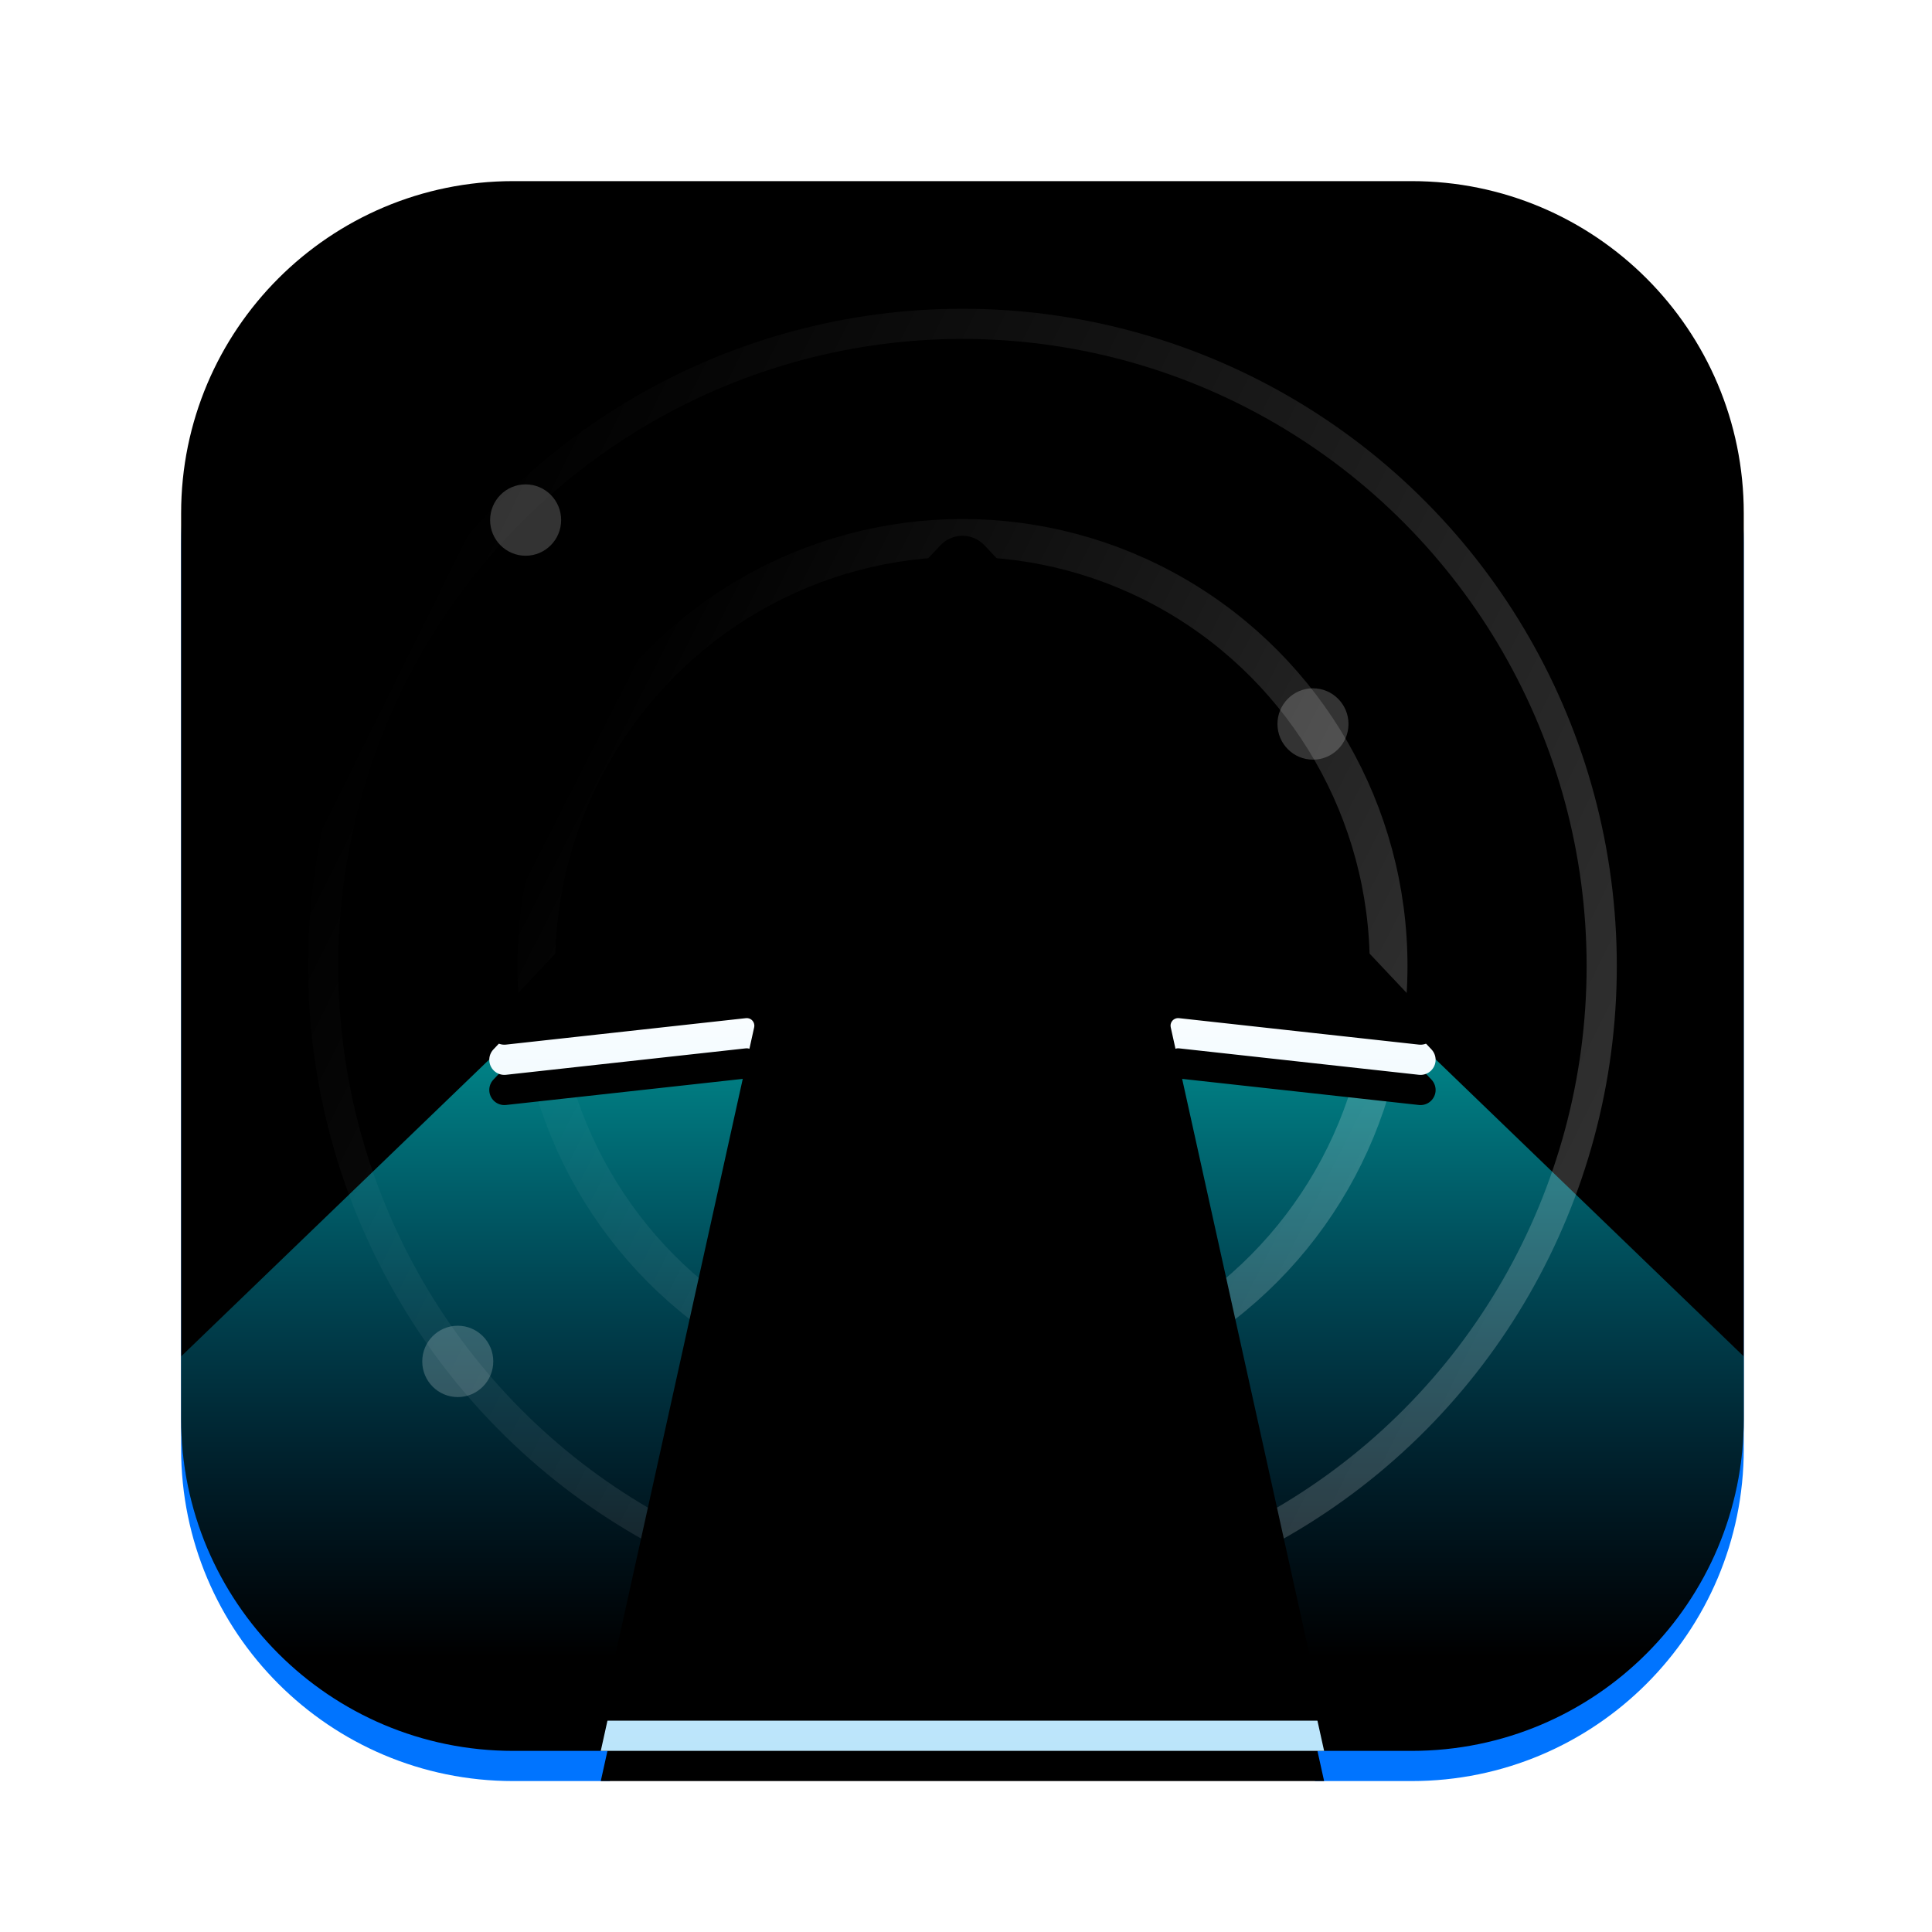 <?xml version="1.0" encoding="UTF-8"?>
<svg width="128px" height="128px" viewBox="0 0 128 128" version="1.1" xmlns="http://www.w3.org/2000/svg" xmlns:xlink="http://www.w3.org/1999/xlink">
    <title>apps/128/upgrade-tool</title>
    <defs>
        <filter x="-9.7%" y="-7.7%" width="119.3%" height="119.2%" filterUnits="objectBoundingBox" id="filter-1">
            <feOffset dx="0" dy="2" in="SourceAlpha" result="shadowOffsetOuter1"></feOffset>
            <feGaussianBlur stdDeviation="3" in="shadowOffsetOuter1" result="shadowBlurOuter1"></feGaussianBlur>
            <feColorMatrix values="0 0 0 0 0   0 0 0 0 0   0 0 0 0 0  0 0 0 0.2 0" type="matrix" in="shadowBlurOuter1" result="shadowMatrixOuter1"></feColorMatrix>
            <feMerge>
                <feMergeNode in="shadowMatrixOuter1"></feMergeNode>
                <feMergeNode in="SourceGraphic"></feMergeNode>
            </feMerge>
        </filter>
        <radialGradient cx="50%" cy="50%" fx="50%" fy="50%" r="87.336%" gradientTransform="translate(0.5, 0.5), scale(1, 0.996), rotate(90), scale(1, 1.235), translate(-0.5, -0.5)" id="radialGradient-2">
            <stop stop-color="#22C8FB" offset="0%"></stop>
            <stop stop-color="#0074FF" offset="56.245%"></stop>
            <stop stop-color="#0074FF" offset="78.382%"></stop>
            <stop stop-color="#44B0FB" offset="100%"></stop>
        </radialGradient>
        <path d="M81.529,3.55271368e-15 C93.68,-9.47085642e-15 103.529,9.85 103.529,22 L103.529,82 C103.529,94.15 93.68,104 81.529,104 L75.126,104 L60.963,52.305 C60.89,52.039 61.047,51.764 61.313,51.691 C61.413,51.663 61.519,51.668 61.616,51.703 L72.707,55.742 C73.21,55.925 73.768,55.666 73.951,55.162 C74.115,54.711 73.926,54.208 73.505,53.978 L52.725,42.599 C52.127,42.271 51.403,42.271 50.804,42.599 L30.024,53.978 C29.554,54.236 29.381,54.826 29.639,55.296 C29.869,55.717 30.372,55.906 30.823,55.742 L41.913,51.703 C42.173,51.609 42.46,51.742 42.554,52.002 C42.59,52.099 42.594,52.205 42.567,52.305 L28.402,104 L22,104 C9.85,104 5.04069193e-15,94.15 3.55271368e-15,82 L3.55271368e-15,22 C2.06473543e-15,9.85 9.85,9.33739474e-15 22,7.10542736e-15 L81.529,3.55271368e-15 Z" id="path-3"></path>
        <filter x="-1.0%" y="-1.0%" width="101.9%" height="101.9%" filterUnits="objectBoundingBox" id="filter-4">
            <feOffset dx="0" dy="-2" in="SourceAlpha" result="shadowOffsetInner1"></feOffset>
            <feComposite in="shadowOffsetInner1" in2="SourceAlpha" operator="arithmetic" k2="-1" k3="1" result="shadowInnerInner1"></feComposite>
            <feColorMatrix values="0 0 0 0 0   0 0 0 0 0   0 0 0 0 0  0 0 0 0.096 0" type="matrix" in="shadowInnerInner1"></feColorMatrix>
        </filter>
        <linearGradient x1="50%" y1="0%" x2="50%" y2="88.057%" id="linearGradient-5">
            <stop stop-color="#00FFFB" stop-opacity="0.6" offset="0%"></stop>
            <stop stop-color="#00A1FF" stop-opacity="0" offset="100%"></stop>
        </linearGradient>
        <linearGradient x1="5.418%" y1="25.344%" x2="103.183%" y2="75.02%" id="linearGradient-6">
            <stop stop-color="#FFFFFF" stop-opacity="0" offset="0%"></stop>
            <stop stop-color="#FFFFFF" stop-opacity="0.2" offset="100%"></stop>
        </linearGradient>
        <linearGradient x1="5.418%" y1="25.344%" x2="103.183%" y2="75.02%" id="linearGradient-7">
            <stop stop-color="#FFFFFF" stop-opacity="0" offset="0%"></stop>
            <stop stop-color="#FFFFFF" stop-opacity="0.2" offset="100%"></stop>
        </linearGradient>
        <linearGradient x1="63.829%" y1="35.235%" x2="63.829%" y2="120.491%" id="linearGradient-8">
            <stop stop-color="#FBFEFF" offset="0%"></stop>
            <stop stop-color="#A7DDF9" offset="100%"></stop>
        </linearGradient>
        <path d="M75.726,104 L65.564,58.06 C65.504,57.791 65.674,57.524 65.944,57.464 C65.997,57.452 66.052,57.449 66.107,57.455 L82.003,59.208 C82.552,59.269 83.046,58.873 83.107,58.324 C83.139,58.033 83.041,57.742 82.84,57.528 L53.22,26.124 C52.462,25.321 51.196,25.284 50.392,26.042 C50.364,26.068 50.337,26.096 50.31,26.124 L20.689,57.528 C20.31,57.93 20.329,58.563 20.731,58.942 C20.944,59.143 21.235,59.241 21.526,59.208 L37.423,57.455 C37.697,57.425 37.944,57.623 37.974,57.898 C37.98,57.952 37.977,58.007 37.966,58.06 L27.803,104 L27.803,104 L75.726,104 Z" id="path-9"></path>
        <filter x="-10.5%" y="-7.0%" width="121.0%" height="120.3%" filterUnits="objectBoundingBox" id="filter-10">
            <feOffset dx="0" dy="2" in="SourceAlpha" result="shadowOffsetOuter1"></feOffset>
            <feGaussianBlur stdDeviation="2.5" in="shadowOffsetOuter1" result="shadowBlurOuter1"></feGaussianBlur>
            <feColorMatrix values="0 0 0 0 0   0 0 0 0 0   0 0 0 0 0  0 0 0 0.202 0" type="matrix" in="shadowBlurOuter1"></feColorMatrix>
        </filter>
        <filter x="-6.7%" y="-3.9%" width="113.4%" height="114.0%" filterUnits="objectBoundingBox" id="filter-11">
            <feOffset dx="0" dy="-2" in="SourceAlpha" result="shadowOffsetInner1"></feOffset>
            <feComposite in="shadowOffsetInner1" in2="SourceAlpha" operator="arithmetic" k2="-1" k3="1" result="shadowInnerInner1"></feComposite>
            <feColorMatrix values="0 0 0 0 0.05   0 0 0 0 0.174   0 0 0 0 0.303  0 0 0 0.262 0" type="matrix" in="shadowInnerInner1"></feColorMatrix>
        </filter>
    </defs>
    <g id="apps/128/upgrade-tool" stroke="none" stroke-width="1" fill="none" fill-rule="evenodd">
        <g id="编组" transform="translate(12, 12)">
            <g id="形状结合-2" filter="url(#filter-1)">
                <g id="形状结合">
                    <use fill="url(#radialGradient-2)" fill-rule="evenodd" xlink:href="#path-3"></use>
                    <use fill="black" fill-opacity="1" filter="url(#filter-4)" xlink:href="#path-3"></use>
                </g>
            </g>
            <path d="M77.659,52.924 C77.659,52.924 86.439,61.389 104,78.32 L103.529,77.866 L103.529,82 C103.529,94.15 93.68,104 81.529,104 L22,104 C9.85,104 5.04069193e-15,94.15 3.55271368e-15,82 L0,77.866 L25.882,52.924 Z" id="形状结合" fill="url(#linearGradient-5)"></path>
            <ellipse id="椭圆形" stroke="url(#linearGradient-6)" stroke-width="2" cx="51.765" cy="52" rx="42.353" ry="42.545"></ellipse>
            <ellipse id="椭圆形" stroke="url(#linearGradient-7)" stroke-width="2.5" cx="51.765" cy="52" rx="28.235" ry="28.364"></ellipse>
            <g id="路径-18">
                <use fill="black" fill-opacity="1" filter="url(#filter-10)" xlink:href="#path-9"></use>
                <use fill="url(#linearGradient-8)" fill-rule="evenodd" xlink:href="#path-9"></use>
                <use fill="black" fill-opacity="1" filter="url(#filter-11)" xlink:href="#path-9"></use>
            </g>
            <path d="M74.988,38.329 C76.288,38.329 77.341,37.271 77.341,35.966 C77.341,34.66 76.288,33.602 74.988,33.602 C73.689,33.602 72.635,34.66 72.635,35.966 C72.635,37.271 73.689,38.329 74.988,38.329 Z" id="椭圆形" fill="#FFFFFF" opacity="0.2"></path>
            <ellipse id="椭圆形" fill="#FFFFFF" opacity="0.2" cx="22.824" cy="22.455" rx="2.353" ry="2.364"></ellipse>
            <path d="M18.328,80.56 C19.627,80.56 20.681,79.502 20.681,78.197 C20.681,76.891 19.627,75.833 18.328,75.833 C17.028,75.833 15.975,76.891 15.975,78.197 C15.975,79.502 17.028,80.56 18.328,80.56 Z" id="椭圆形" fill="#FFFFFF" opacity="0.2"></path>
        </g>
        <g id="Guide/128" transform="translate(4, 4)"></g>
    </g>
</svg>